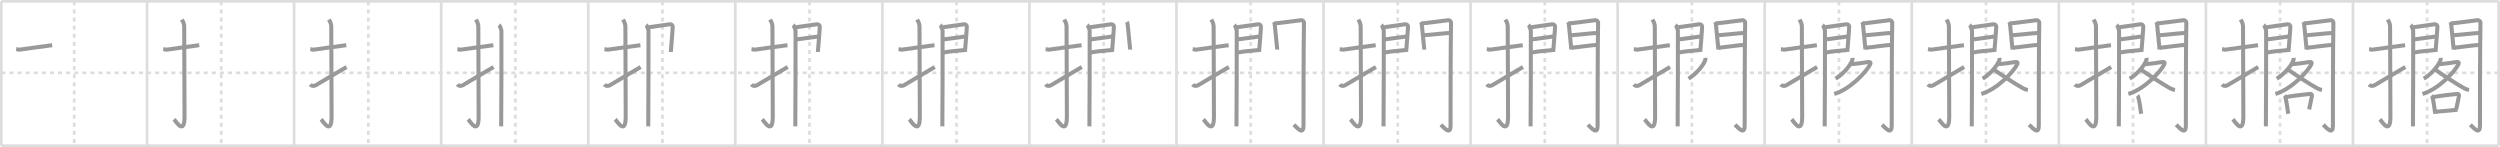 <svg width="1853px" height="109px" viewBox="0 0 1853 109" xmlns="http://www.w3.org/2000/svg" xmlns:xlink="http://www.w3.org/1999/xlink" xml:space="preserve" version="1.1" baseProfile="full">
<line x1="1" y1="1" x2="1852" y2="1" style="stroke:#ddd;stroke-width:2"></line>
<line x1="1" y1="1" x2="1" y2="108" style="stroke:#ddd;stroke-width:2"></line>
<line x1="1" y1="108" x2="1852" y2="108" style="stroke:#ddd;stroke-width:2"></line>
<line x1="1852" y1="1" x2="1852" y2="108" style="stroke:#ddd;stroke-width:2"></line>
<line x1="109" y1="1" x2="109" y2="108" style="stroke:#ddd;stroke-width:2"></line>
<line x1="218" y1="1" x2="218" y2="108" style="stroke:#ddd;stroke-width:2"></line>
<line x1="327" y1="1" x2="327" y2="108" style="stroke:#ddd;stroke-width:2"></line>
<line x1="436" y1="1" x2="436" y2="108" style="stroke:#ddd;stroke-width:2"></line>
<line x1="545" y1="1" x2="545" y2="108" style="stroke:#ddd;stroke-width:2"></line>
<line x1="654" y1="1" x2="654" y2="108" style="stroke:#ddd;stroke-width:2"></line>
<line x1="763" y1="1" x2="763" y2="108" style="stroke:#ddd;stroke-width:2"></line>
<line x1="872" y1="1" x2="872" y2="108" style="stroke:#ddd;stroke-width:2"></line>
<line x1="981" y1="1" x2="981" y2="108" style="stroke:#ddd;stroke-width:2"></line>
<line x1="1090" y1="1" x2="1090" y2="108" style="stroke:#ddd;stroke-width:2"></line>
<line x1="1199" y1="1" x2="1199" y2="108" style="stroke:#ddd;stroke-width:2"></line>
<line x1="1308" y1="1" x2="1308" y2="108" style="stroke:#ddd;stroke-width:2"></line>
<line x1="1417" y1="1" x2="1417" y2="108" style="stroke:#ddd;stroke-width:2"></line>
<line x1="1526" y1="1" x2="1526" y2="108" style="stroke:#ddd;stroke-width:2"></line>
<line x1="1635" y1="1" x2="1635" y2="108" style="stroke:#ddd;stroke-width:2"></line>
<line x1="1744" y1="1" x2="1744" y2="108" style="stroke:#ddd;stroke-width:2"></line>
<line x1="1" y1="54" x2="1852" y2="54" style="stroke:#ddd;stroke-width:2;stroke-dasharray:3 3"></line>
<line x1="55" y1="1" x2="55" y2="108" style="stroke:#ddd;stroke-width:2;stroke-dasharray:3 3"></line>
<line x1="164" y1="1" x2="164" y2="108" style="stroke:#ddd;stroke-width:2;stroke-dasharray:3 3"></line>
<line x1="273" y1="1" x2="273" y2="108" style="stroke:#ddd;stroke-width:2;stroke-dasharray:3 3"></line>
<line x1="382" y1="1" x2="382" y2="108" style="stroke:#ddd;stroke-width:2;stroke-dasharray:3 3"></line>
<line x1="491" y1="1" x2="491" y2="108" style="stroke:#ddd;stroke-width:2;stroke-dasharray:3 3"></line>
<line x1="600" y1="1" x2="600" y2="108" style="stroke:#ddd;stroke-width:2;stroke-dasharray:3 3"></line>
<line x1="709" y1="1" x2="709" y2="108" style="stroke:#ddd;stroke-width:2;stroke-dasharray:3 3"></line>
<line x1="818" y1="1" x2="818" y2="108" style="stroke:#ddd;stroke-width:2;stroke-dasharray:3 3"></line>
<line x1="927" y1="1" x2="927" y2="108" style="stroke:#ddd;stroke-width:2;stroke-dasharray:3 3"></line>
<line x1="1036" y1="1" x2="1036" y2="108" style="stroke:#ddd;stroke-width:2;stroke-dasharray:3 3"></line>
<line x1="1145" y1="1" x2="1145" y2="108" style="stroke:#ddd;stroke-width:2;stroke-dasharray:3 3"></line>
<line x1="1254" y1="1" x2="1254" y2="108" style="stroke:#ddd;stroke-width:2;stroke-dasharray:3 3"></line>
<line x1="1363" y1="1" x2="1363" y2="108" style="stroke:#ddd;stroke-width:2;stroke-dasharray:3 3"></line>
<line x1="1472" y1="1" x2="1472" y2="108" style="stroke:#ddd;stroke-width:2;stroke-dasharray:3 3"></line>
<line x1="1581" y1="1" x2="1581" y2="108" style="stroke:#ddd;stroke-width:2;stroke-dasharray:3 3"></line>
<line x1="1690" y1="1" x2="1690" y2="108" style="stroke:#ddd;stroke-width:2;stroke-dasharray:3 3"></line>
<line x1="1799" y1="1" x2="1799" y2="108" style="stroke:#ddd;stroke-width:2;stroke-dasharray:3 3"></line>
<path d="M12.0,36.42c2.08,0.25,1.27,0.55,3.5,0.25c5.5-0.75,14-2,23.17-3.17" style="fill:none;stroke:#999;stroke-width:3"></path>

<path d="M121.0,36.42c2.08,0.25,1.27,0.55,3.5,0.25c5.5-0.75,14-2,23.17-3.17" style="fill:none;stroke:#999;stroke-width:3"></path>
<path d="M134.77,14.5c0.48,0.92,1.76,2.49,1.76,5.52c0,15.23,0.24,54.96,0.24,66.4c0,14.25-6.32,3.53-7.77,2" style="fill:none;stroke:#999;stroke-width:3"></path>

<path d="M230.0,36.42c2.08,0.25,1.27,0.55,3.5,0.25c5.5-0.75,14-2,23.17-3.17" style="fill:none;stroke:#999;stroke-width:3"></path>
<path d="M243.77,14.5c0.48,0.92,1.76,2.49,1.76,5.52c0,15.23,0.24,54.96,0.24,66.4c0,14.25-6.32,3.53-7.77,2" style="fill:none;stroke:#999;stroke-width:3"></path>
<path d="M230.0,62.6c0.82,0.97,2.12,1.54,3.92,0.64c1.06-0.53,18.4-11.04,22.91-13.57" style="fill:none;stroke:#999;stroke-width:3"></path>

<path d="M339.0,36.42c2.08,0.25,1.27,0.55,3.5,0.25c5.5-0.75,14-2,23.17-3.17" style="fill:none;stroke:#999;stroke-width:3"></path>
<path d="M352.77,14.5c0.48,0.92,1.76,2.49,1.76,5.52c0,15.23,0.24,54.96,0.24,66.4c0,14.25-6.32,3.53-7.77,2" style="fill:none;stroke:#999;stroke-width:3"></path>
<path d="M339.0,62.6c0.82,0.97,2.12,1.54,3.92,0.64c1.06-0.53,18.4-11.04,22.91-13.57" style="fill:none;stroke:#999;stroke-width:3"></path>
<path d="M369.89,18.44c0.53,0.45,1.66,3.39,1.76,4.29c0.11,0.9-0.07,65.27-0.18,70.92" style="fill:none;stroke:#999;stroke-width:3"></path>

<path d="M448.0,36.42c2.08,0.25,1.27,0.55,3.5,0.25c5.5-0.75,14-2,23.17-3.17" style="fill:none;stroke:#999;stroke-width:3"></path>
<path d="M461.77,14.5c0.48,0.92,1.76,2.49,1.76,5.52c0,15.23,0.24,54.96,0.24,66.4c0,14.25-6.32,3.53-7.77,2" style="fill:none;stroke:#999;stroke-width:3"></path>
<path d="M448.0,62.6c0.82,0.97,2.12,1.54,3.92,0.64c1.06-0.53,18.4-11.04,22.91-13.57" style="fill:none;stroke:#999;stroke-width:3"></path>
<path d="M478.89,18.44c0.53,0.45,1.66,3.39,1.76,4.29c0.11,0.9-0.07,65.27-0.18,70.92" style="fill:none;stroke:#999;stroke-width:3"></path>
<path d="M480.8,20.2c1.77-0.1,14.1-2.11,15.71-2.22c1.34-0.1,2.04,0.89,2.1,1.67c0.1,1.2-1.39,18.23-1.39,18.82" style="fill:none;stroke:#999;stroke-width:3"></path>

<path d="M557.0,36.42c2.08,0.25,1.27,0.55,3.5,0.25c5.5-0.75,14-2,23.17-3.17" style="fill:none;stroke:#999;stroke-width:3"></path>
<path d="M570.77,14.5c0.48,0.92,1.76,2.49,1.76,5.52c0,15.23,0.24,54.96,0.24,66.4c0,14.25-6.32,3.53-7.77,2" style="fill:none;stroke:#999;stroke-width:3"></path>
<path d="M557.0,62.6c0.82,0.97,2.12,1.54,3.92,0.64c1.06-0.53,18.4-11.04,22.91-13.57" style="fill:none;stroke:#999;stroke-width:3"></path>
<path d="M587.89,18.44c0.53,0.45,1.66,3.39,1.76,4.29c0.11,0.9-0.07,65.27-0.18,70.92" style="fill:none;stroke:#999;stroke-width:3"></path>
<path d="M589.8,20.2c1.77-0.1,14.1-2.11,15.71-2.22c1.34-0.1,2.04,0.89,2.1,1.67c0.1,1.2-1.39,18.23-1.39,18.82" style="fill:none;stroke:#999;stroke-width:3"></path>
<path d="M590.11,29.23c4.34-0.58,12.04-1.57,16.22-2.18" style="fill:none;stroke:#999;stroke-width:3"></path>

<path d="M666.0,36.42c2.08,0.25,1.27,0.55,3.5,0.25c5.5-0.75,14-2,23.17-3.17" style="fill:none;stroke:#999;stroke-width:3"></path>
<path d="M679.77,14.5c0.48,0.92,1.76,2.49,1.76,5.52c0,15.23,0.24,54.96,0.24,66.4c0,14.25-6.32,3.53-7.77,2" style="fill:none;stroke:#999;stroke-width:3"></path>
<path d="M666.0,62.6c0.82,0.97,2.12,1.54,3.92,0.64c1.06-0.53,18.4-11.04,22.91-13.57" style="fill:none;stroke:#999;stroke-width:3"></path>
<path d="M696.89,18.44c0.53,0.45,1.66,3.39,1.76,4.29c0.11,0.9-0.07,65.27-0.18,70.92" style="fill:none;stroke:#999;stroke-width:3"></path>
<path d="M698.8,20.2c1.77-0.1,14.1-2.11,15.71-2.22c1.34-0.1,2.04,0.89,2.1,1.67c0.1,1.2-1.39,18.23-1.39,18.82" style="fill:none;stroke:#999;stroke-width:3"></path>
<path d="M699.11,29.23c4.34-0.58,12.04-1.57,16.22-2.18" style="fill:none;stroke:#999;stroke-width:3"></path>
<path d="M698.8,39.01c5.87-1.12,11.51-1.47,16.71-1.99" style="fill:none;stroke:#999;stroke-width:3"></path>

<path d="M775.0,36.42c2.08,0.25,1.27,0.55,3.5,0.25c5.5-0.75,14-2,23.17-3.17" style="fill:none;stroke:#999;stroke-width:3"></path>
<path d="M788.77,14.5c0.48,0.92,1.76,2.49,1.76,5.52c0,15.23,0.24,54.96,0.24,66.4c0,14.25-6.32,3.53-7.77,2" style="fill:none;stroke:#999;stroke-width:3"></path>
<path d="M775.0,62.6c0.82,0.97,2.12,1.54,3.92,0.64c1.06-0.53,18.4-11.04,22.91-13.57" style="fill:none;stroke:#999;stroke-width:3"></path>
<path d="M805.89,18.44c0.53,0.45,1.66,3.39,1.76,4.29c0.11,0.9-0.07,65.27-0.18,70.92" style="fill:none;stroke:#999;stroke-width:3"></path>
<path d="M807.8,20.2c1.77-0.1,14.1-2.11,15.71-2.22c1.34-0.1,2.04,0.89,2.1,1.67c0.1,1.2-1.39,18.23-1.39,18.82" style="fill:none;stroke:#999;stroke-width:3"></path>
<path d="M808.11,29.23c4.34-0.58,12.04-1.57,16.22-2.18" style="fill:none;stroke:#999;stroke-width:3"></path>
<path d="M807.8,39.01c5.87-1.12,11.51-1.47,16.71-1.99" style="fill:none;stroke:#999;stroke-width:3"></path>
<path d="M835.25,16.22c0.32,0.54,0.64,1.69,0.64,2.41c0,0.72,1.79,17.77,1.79,18.13" style="fill:none;stroke:#999;stroke-width:3"></path>

<path d="M884.0,36.42c2.08,0.25,1.27,0.55,3.5,0.25c5.5-0.75,14-2,23.17-3.17" style="fill:none;stroke:#999;stroke-width:3"></path>
<path d="M897.77,14.5c0.48,0.92,1.76,2.49,1.76,5.52c0,15.23,0.24,54.96,0.24,66.4c0,14.25-6.32,3.53-7.77,2" style="fill:none;stroke:#999;stroke-width:3"></path>
<path d="M884.0,62.6c0.82,0.97,2.12,1.54,3.92,0.64c1.06-0.53,18.4-11.04,22.91-13.57" style="fill:none;stroke:#999;stroke-width:3"></path>
<path d="M914.89,18.44c0.53,0.45,1.66,3.39,1.76,4.29c0.11,0.9-0.07,65.27-0.18,70.92" style="fill:none;stroke:#999;stroke-width:3"></path>
<path d="M916.8,20.2c1.77-0.1,14.1-2.11,15.71-2.22c1.34-0.1,2.04,0.89,2.1,1.67c0.1,1.2-1.39,18.23-1.39,18.82" style="fill:none;stroke:#999;stroke-width:3"></path>
<path d="M917.11,29.23c4.34-0.58,12.04-1.57,16.22-2.18" style="fill:none;stroke:#999;stroke-width:3"></path>
<path d="M916.8,39.01c5.87-1.12,11.51-1.47,16.71-1.99" style="fill:none;stroke:#999;stroke-width:3"></path>
<path d="M944.25,16.22c0.32,0.54,0.64,1.69,0.64,2.41c0,0.72,1.79,17.77,1.79,18.13" style="fill:none;stroke:#999;stroke-width:3"></path>
<path d="M945.43,17.33c1.81-0.1,17.28-2.21,18.93-2.34c1.37-0.1,2.16,1.12,2.15,1.75c-0.36,18.95-0.36,62.59-0.36,76.33c0,6.7-3.65,2.93-7.17-0.62" style="fill:none;stroke:#999;stroke-width:3"></path>

<path d="M993.0,36.42c2.08,0.25,1.27,0.55,3.5,0.25c5.5-0.75,14-2,23.17-3.17" style="fill:none;stroke:#999;stroke-width:3"></path>
<path d="M1006.77,14.5c0.48,0.92,1.76,2.49,1.76,5.52c0,15.23,0.24,54.96,0.24,66.4c0,14.25-6.32,3.53-7.77,2" style="fill:none;stroke:#999;stroke-width:3"></path>
<path d="M993.0,62.6c0.82,0.97,2.12,1.54,3.92,0.64c1.06-0.53,18.4-11.04,22.91-13.57" style="fill:none;stroke:#999;stroke-width:3"></path>
<path d="M1023.89,18.44c0.53,0.45,1.66,3.39,1.76,4.29c0.11,0.9-0.07,65.27-0.18,70.92" style="fill:none;stroke:#999;stroke-width:3"></path>
<path d="M1025.8,20.2c1.77-0.1,14.1-2.11,15.71-2.22c1.34-0.1,2.04,0.89,2.1,1.67c0.1,1.2-1.39,18.23-1.39,18.82" style="fill:none;stroke:#999;stroke-width:3"></path>
<path d="M1026.11,29.23c4.34-0.58,12.04-1.57,16.22-2.18" style="fill:none;stroke:#999;stroke-width:3"></path>
<path d="M1025.8,39.01c5.87-1.12,11.51-1.47,16.71-1.99" style="fill:none;stroke:#999;stroke-width:3"></path>
<path d="M1053.25,16.22c0.32,0.54,0.64,1.69,0.64,2.41c0,0.72,1.79,17.77,1.79,18.13" style="fill:none;stroke:#999;stroke-width:3"></path>
<path d="M1054.43,17.33c1.81-0.1,17.28-2.21,18.93-2.34c1.37-0.1,2.16,1.12,2.15,1.75c-0.36,18.95-0.36,62.59-0.36,76.33c0,6.7-3.65,2.93-7.17-0.62" style="fill:none;stroke:#999;stroke-width:3"></path>
<path d="M1055.25,26.11c2.45,0,16.83-1.68,19.59-1.68" style="fill:none;stroke:#999;stroke-width:3"></path>

<path d="M1102.0,36.42c2.08,0.25,1.27,0.55,3.5,0.25c5.5-0.75,14-2,23.17-3.17" style="fill:none;stroke:#999;stroke-width:3"></path>
<path d="M1115.77,14.5c0.48,0.92,1.76,2.49,1.76,5.52c0,15.23,0.24,54.96,0.24,66.4c0,14.25-6.32,3.53-7.77,2" style="fill:none;stroke:#999;stroke-width:3"></path>
<path d="M1102.0,62.6c0.82,0.97,2.12,1.54,3.92,0.64c1.06-0.53,18.4-11.04,22.91-13.57" style="fill:none;stroke:#999;stroke-width:3"></path>
<path d="M1132.89,18.44c0.53,0.45,1.66,3.39,1.76,4.29c0.11,0.9-0.07,65.27-0.18,70.92" style="fill:none;stroke:#999;stroke-width:3"></path>
<path d="M1134.8,20.2c1.77-0.1,14.1-2.11,15.71-2.22c1.34-0.1,2.04,0.89,2.1,1.67c0.1,1.2-1.39,18.23-1.39,18.82" style="fill:none;stroke:#999;stroke-width:3"></path>
<path d="M1135.11,29.23c4.34-0.58,12.04-1.57,16.22-2.18" style="fill:none;stroke:#999;stroke-width:3"></path>
<path d="M1134.8,39.01c5.87-1.12,11.51-1.47,16.71-1.99" style="fill:none;stroke:#999;stroke-width:3"></path>
<path d="M1162.25,16.22c0.32,0.54,0.64,1.69,0.64,2.41c0,0.72,1.79,17.77,1.79,18.13" style="fill:none;stroke:#999;stroke-width:3"></path>
<path d="M1163.43,17.33c1.81-0.1,17.28-2.21,18.93-2.34c1.37-0.1,2.16,1.12,2.15,1.75c-0.36,18.95-0.36,62.59-0.36,76.33c0,6.7-3.65,2.93-7.17-0.62" style="fill:none;stroke:#999;stroke-width:3"></path>
<path d="M1164.25,26.11c2.45,0,16.83-1.68,19.59-1.68" style="fill:none;stroke:#999;stroke-width:3"></path>
<path d="M1164.93,35.36c4.31-0.25,14.52-2.02,19.2-2.02" style="fill:none;stroke:#999;stroke-width:3"></path>

<path d="M1211.0,36.42c2.08,0.25,1.27,0.55,3.5,0.25c5.5-0.75,14-2,23.17-3.17" style="fill:none;stroke:#999;stroke-width:3"></path>
<path d="M1224.77,14.5c0.48,0.92,1.76,2.49,1.76,5.52c0,15.23,0.24,54.96,0.24,66.4c0,14.25-6.32,3.53-7.77,2" style="fill:none;stroke:#999;stroke-width:3"></path>
<path d="M1211.0,62.6c0.82,0.97,2.12,1.54,3.92,0.64c1.06-0.53,18.4-11.04,22.91-13.57" style="fill:none;stroke:#999;stroke-width:3"></path>
<path d="M1241.89,18.44c0.53,0.45,1.66,3.39,1.76,4.29c0.11,0.9-0.07,65.27-0.18,70.92" style="fill:none;stroke:#999;stroke-width:3"></path>
<path d="M1243.8,20.2c1.77-0.1,14.1-2.11,15.71-2.22c1.34-0.1,2.04,0.89,2.1,1.67c0.1,1.2-1.39,18.23-1.39,18.82" style="fill:none;stroke:#999;stroke-width:3"></path>
<path d="M1244.11,29.23c4.34-0.58,12.04-1.57,16.22-2.18" style="fill:none;stroke:#999;stroke-width:3"></path>
<path d="M1243.8,39.01c5.87-1.12,11.51-1.47,16.71-1.99" style="fill:none;stroke:#999;stroke-width:3"></path>
<path d="M1271.25,16.22c0.32,0.54,0.64,1.69,0.64,2.41c0,0.72,1.79,17.77,1.79,18.13" style="fill:none;stroke:#999;stroke-width:3"></path>
<path d="M1272.43,17.33c1.81-0.1,17.28-2.21,18.93-2.34c1.37-0.1,2.16,1.12,2.15,1.75c-0.36,18.95-0.36,62.59-0.36,76.33c0,6.7-3.65,2.93-7.17-0.62" style="fill:none;stroke:#999;stroke-width:3"></path>
<path d="M1273.25,26.11c2.45,0,16.83-1.68,19.59-1.68" style="fill:none;stroke:#999;stroke-width:3"></path>
<path d="M1273.93,35.36c4.31-0.25,14.52-2.02,19.2-2.02" style="fill:none;stroke:#999;stroke-width:3"></path>
<path d="M1264.03,42.91c0.04,0.36,0.07,0.94-0.07,1.46c-0.85,3.08-5.74,9.83-12.42,13.96" style="fill:none;stroke:#999;stroke-width:3"></path>

<path d="M1320.0,36.42c2.08,0.25,1.27,0.55,3.5,0.25c5.5-0.75,14-2,23.17-3.17" style="fill:none;stroke:#999;stroke-width:3"></path>
<path d="M1333.77,14.5c0.48,0.92,1.76,2.49,1.76,5.52c0,15.23,0.24,54.96,0.24,66.4c0,14.25-6.32,3.53-7.77,2" style="fill:none;stroke:#999;stroke-width:3"></path>
<path d="M1320.0,62.6c0.82,0.97,2.12,1.54,3.92,0.64c1.06-0.53,18.4-11.04,22.91-13.57" style="fill:none;stroke:#999;stroke-width:3"></path>
<path d="M1350.89,18.44c0.53,0.45,1.66,3.39,1.76,4.29c0.11,0.9-0.07,65.27-0.18,70.92" style="fill:none;stroke:#999;stroke-width:3"></path>
<path d="M1352.8,20.2c1.77-0.1,14.1-2.11,15.71-2.22c1.34-0.1,2.04,0.89,2.1,1.67c0.1,1.2-1.39,18.23-1.39,18.82" style="fill:none;stroke:#999;stroke-width:3"></path>
<path d="M1353.11,29.23c4.34-0.58,12.04-1.57,16.22-2.18" style="fill:none;stroke:#999;stroke-width:3"></path>
<path d="M1352.8,39.01c5.87-1.12,11.51-1.47,16.71-1.99" style="fill:none;stroke:#999;stroke-width:3"></path>
<path d="M1380.25,16.22c0.32,0.54,0.64,1.69,0.64,2.41c0,0.72,1.79,17.77,1.79,18.13" style="fill:none;stroke:#999;stroke-width:3"></path>
<path d="M1381.43,17.33c1.81-0.1,17.28-2.21,18.93-2.34c1.37-0.1,2.16,1.12,2.15,1.75c-0.36,18.95-0.36,62.59-0.36,76.33c0,6.7-3.65,2.93-7.17-0.62" style="fill:none;stroke:#999;stroke-width:3"></path>
<path d="M1382.25,26.11c2.45,0,16.83-1.68,19.59-1.68" style="fill:none;stroke:#999;stroke-width:3"></path>
<path d="M1382.93,35.36c4.31-0.25,14.52-2.02,19.2-2.02" style="fill:none;stroke:#999;stroke-width:3"></path>
<path d="M1373.03,42.91c0.04,0.36,0.07,0.94-0.07,1.46c-0.85,3.08-5.74,9.83-12.42,13.96" style="fill:none;stroke:#999;stroke-width:3"></path>
<path d="M1371.68,47.52c0.21,0.02,1.11,0,1.71-0.06c1.97-0.18,8.08-0.89,10.89-1.44c1.93-0.37,2.48,0.43,1.99,1.45c-2.71,5.58-14.58,18.49-26.73,22.17" style="fill:none;stroke:#999;stroke-width:3"></path>

<path d="M1429.0,36.42c2.08,0.25,1.27,0.55,3.5,0.25c5.5-0.75,14-2,23.17-3.17" style="fill:none;stroke:#999;stroke-width:3"></path>
<path d="M1442.77,14.5c0.48,0.92,1.76,2.49,1.76,5.52c0,15.23,0.24,54.96,0.24,66.4c0,14.25-6.32,3.53-7.77,2" style="fill:none;stroke:#999;stroke-width:3"></path>
<path d="M1429.0,62.6c0.82,0.97,2.12,1.54,3.92,0.64c1.06-0.53,18.4-11.04,22.91-13.57" style="fill:none;stroke:#999;stroke-width:3"></path>
<path d="M1459.89,18.44c0.53,0.45,1.66,3.39,1.76,4.29c0.11,0.9-0.07,65.27-0.18,70.92" style="fill:none;stroke:#999;stroke-width:3"></path>
<path d="M1461.8,20.2c1.77-0.1,14.1-2.11,15.71-2.22c1.34-0.1,2.04,0.89,2.1,1.67c0.1,1.2-1.39,18.23-1.39,18.82" style="fill:none;stroke:#999;stroke-width:3"></path>
<path d="M1462.11,29.23c4.34-0.58,12.04-1.57,16.22-2.18" style="fill:none;stroke:#999;stroke-width:3"></path>
<path d="M1461.8,39.01c5.87-1.12,11.51-1.47,16.71-1.99" style="fill:none;stroke:#999;stroke-width:3"></path>
<path d="M1489.25,16.22c0.32,0.54,0.64,1.69,0.64,2.41c0,0.72,1.79,17.77,1.79,18.13" style="fill:none;stroke:#999;stroke-width:3"></path>
<path d="M1490.43,17.33c1.81-0.1,17.28-2.21,18.93-2.34c1.37-0.1,2.16,1.12,2.15,1.75c-0.36,18.95-0.36,62.59-0.36,76.33c0,6.7-3.65,2.93-7.17-0.62" style="fill:none;stroke:#999;stroke-width:3"></path>
<path d="M1491.25,26.11c2.45,0,16.83-1.68,19.59-1.68" style="fill:none;stroke:#999;stroke-width:3"></path>
<path d="M1491.93,35.36c4.31-0.25,14.52-2.02,19.2-2.02" style="fill:none;stroke:#999;stroke-width:3"></path>
<path d="M1482.03,42.91c0.04,0.36,0.07,0.94-0.07,1.46c-0.85,3.08-5.74,9.83-12.42,13.96" style="fill:none;stroke:#999;stroke-width:3"></path>
<path d="M1480.68,47.52c0.21,0.02,1.11,0,1.71-0.06c1.97-0.18,8.08-0.89,10.89-1.44c1.93-0.37,2.48,0.43,1.99,1.45c-2.71,5.58-14.58,18.49-26.73,22.17" style="fill:none;stroke:#999;stroke-width:3"></path>
<path d="M1477.9,51.56c3.15,2.44,17.41,11.7,21.66,13.92c1.26,0.66,2.29,0.99,3.52,1.19" style="fill:none;stroke:#999;stroke-width:3"></path>

<path d="M1538.0,36.42c2.08,0.25,1.27,0.55,3.5,0.25c5.5-0.75,14-2,23.17-3.17" style="fill:none;stroke:#999;stroke-width:3"></path>
<path d="M1551.77,14.5c0.48,0.92,1.76,2.49,1.76,5.52c0,15.23,0.24,54.96,0.24,66.4c0,14.25-6.32,3.53-7.77,2" style="fill:none;stroke:#999;stroke-width:3"></path>
<path d="M1538.0,62.6c0.82,0.97,2.12,1.54,3.92,0.64c1.06-0.53,18.4-11.04,22.91-13.57" style="fill:none;stroke:#999;stroke-width:3"></path>
<path d="M1568.89,18.44c0.53,0.45,1.66,3.39,1.76,4.29c0.11,0.9-0.07,65.27-0.18,70.92" style="fill:none;stroke:#999;stroke-width:3"></path>
<path d="M1570.8,20.2c1.77-0.1,14.1-2.11,15.71-2.22c1.34-0.1,2.04,0.89,2.1,1.67c0.1,1.2-1.39,18.23-1.39,18.82" style="fill:none;stroke:#999;stroke-width:3"></path>
<path d="M1571.11,29.23c4.34-0.58,12.04-1.57,16.22-2.18" style="fill:none;stroke:#999;stroke-width:3"></path>
<path d="M1570.8,39.01c5.87-1.12,11.51-1.47,16.71-1.99" style="fill:none;stroke:#999;stroke-width:3"></path>
<path d="M1598.25,16.22c0.32,0.54,0.64,1.69,0.64,2.41c0,0.72,1.79,17.77,1.79,18.13" style="fill:none;stroke:#999;stroke-width:3"></path>
<path d="M1599.43,17.33c1.81-0.1,17.28-2.21,18.93-2.34c1.37-0.1,2.16,1.12,2.15,1.75c-0.36,18.95-0.36,62.59-0.36,76.33c0,6.7-3.65,2.93-7.17-0.62" style="fill:none;stroke:#999;stroke-width:3"></path>
<path d="M1600.25,26.11c2.45,0,16.83-1.68,19.59-1.68" style="fill:none;stroke:#999;stroke-width:3"></path>
<path d="M1600.93,35.36c4.31-0.25,14.52-2.02,19.2-2.02" style="fill:none;stroke:#999;stroke-width:3"></path>
<path d="M1591.03,42.91c0.04,0.36,0.07,0.94-0.07,1.46c-0.85,3.08-5.74,9.83-12.42,13.96" style="fill:none;stroke:#999;stroke-width:3"></path>
<path d="M1589.68,47.52c0.21,0.02,1.11,0,1.71-0.06c1.97-0.18,8.08-0.89,10.89-1.44c1.93-0.37,2.48,0.43,1.99,1.45c-2.71,5.58-14.58,18.49-26.73,22.17" style="fill:none;stroke:#999;stroke-width:3"></path>
<path d="M1586.9,51.56c3.15,2.44,17.41,11.7,21.66,13.92c1.26,0.66,2.29,0.99,3.52,1.19" style="fill:none;stroke:#999;stroke-width:3"></path>
<path d="M1584.21,70.87c0.23,0.23,0.46,0.42,0.56,0.71c0.78,2.29,1.72,8.62,2.26,12.75" style="fill:none;stroke:#999;stroke-width:3"></path>

<path d="M1647.0,36.42c2.08,0.25,1.27,0.55,3.5,0.25c5.5-0.75,14-2,23.17-3.17" style="fill:none;stroke:#999;stroke-width:3"></path>
<path d="M1660.77,14.5c0.48,0.92,1.76,2.49,1.76,5.52c0,15.23,0.24,54.96,0.24,66.4c0,14.25-6.32,3.53-7.77,2" style="fill:none;stroke:#999;stroke-width:3"></path>
<path d="M1647.0,62.6c0.82,0.97,2.12,1.54,3.92,0.64c1.06-0.53,18.4-11.04,22.91-13.57" style="fill:none;stroke:#999;stroke-width:3"></path>
<path d="M1677.89,18.44c0.53,0.45,1.66,3.39,1.76,4.29c0.11,0.9-0.07,65.27-0.18,70.92" style="fill:none;stroke:#999;stroke-width:3"></path>
<path d="M1679.8,20.2c1.77-0.1,14.1-2.11,15.71-2.22c1.34-0.1,2.04,0.89,2.1,1.67c0.1,1.2-1.39,18.23-1.39,18.82" style="fill:none;stroke:#999;stroke-width:3"></path>
<path d="M1680.11,29.23c4.34-0.58,12.04-1.57,16.22-2.18" style="fill:none;stroke:#999;stroke-width:3"></path>
<path d="M1679.8,39.01c5.87-1.12,11.51-1.47,16.71-1.99" style="fill:none;stroke:#999;stroke-width:3"></path>
<path d="M1707.25,16.22c0.32,0.54,0.64,1.69,0.64,2.41c0,0.72,1.79,17.77,1.79,18.13" style="fill:none;stroke:#999;stroke-width:3"></path>
<path d="M1708.43,17.33c1.81-0.1,17.28-2.21,18.93-2.34c1.37-0.1,2.16,1.12,2.15,1.75c-0.36,18.95-0.36,62.59-0.36,76.33c0,6.7-3.65,2.93-7.17-0.62" style="fill:none;stroke:#999;stroke-width:3"></path>
<path d="M1709.25,26.11c2.45,0,16.83-1.68,19.59-1.68" style="fill:none;stroke:#999;stroke-width:3"></path>
<path d="M1709.93,35.36c4.31-0.25,14.52-2.02,19.2-2.02" style="fill:none;stroke:#999;stroke-width:3"></path>
<path d="M1700.03,42.91c0.04,0.36,0.07,0.94-0.07,1.46c-0.85,3.08-5.74,9.83-12.42,13.96" style="fill:none;stroke:#999;stroke-width:3"></path>
<path d="M1698.68,47.52c0.21,0.02,1.11,0,1.71-0.06c1.97-0.18,8.08-0.89,10.89-1.44c1.93-0.37,2.48,0.43,1.99,1.45c-2.71,5.58-14.58,18.49-26.73,22.17" style="fill:none;stroke:#999;stroke-width:3"></path>
<path d="M1695.9,51.56c3.15,2.44,17.41,11.7,21.66,13.92c1.26,0.66,2.29,0.99,3.52,1.19" style="fill:none;stroke:#999;stroke-width:3"></path>
<path d="M1693.21,70.87c0.23,0.23,0.46,0.42,0.56,0.71c0.78,2.29,1.72,8.62,2.26,12.75" style="fill:none;stroke:#999;stroke-width:3"></path>
<path d="M1694.62,71.91c5.13-1.03,14.95-2,17.6-2.3c0.97-0.11,1.55,0.65,1.41,1.3c-0.57,2.68-1.24,6.44-2.1,10.15" style="fill:none;stroke:#999;stroke-width:3"></path>

<path d="M1756.0,36.42c2.08,0.25,1.27,0.55,3.5,0.25c5.5-0.75,14-2,23.17-3.17" style="fill:none;stroke:#999;stroke-width:3"></path>
<path d="M1769.77,14.5c0.48,0.92,1.76,2.49,1.76,5.52c0,15.23,0.24,54.96,0.24,66.4c0,14.25-6.32,3.53-7.77,2" style="fill:none;stroke:#999;stroke-width:3"></path>
<path d="M1756.0,62.6c0.82,0.97,2.12,1.54,3.92,0.64c1.06-0.53,18.4-11.04,22.91-13.57" style="fill:none;stroke:#999;stroke-width:3"></path>
<path d="M1786.89,18.44c0.53,0.45,1.66,3.39,1.76,4.29c0.11,0.9-0.07,65.27-0.18,70.92" style="fill:none;stroke:#999;stroke-width:3"></path>
<path d="M1788.8,20.2c1.77-0.1,14.1-2.11,15.71-2.22c1.34-0.1,2.04,0.89,2.1,1.67c0.1,1.2-1.39,18.23-1.39,18.82" style="fill:none;stroke:#999;stroke-width:3"></path>
<path d="M1789.11,29.23c4.34-0.58,12.04-1.57,16.22-2.18" style="fill:none;stroke:#999;stroke-width:3"></path>
<path d="M1788.8,39.01c5.87-1.12,11.51-1.47,16.71-1.99" style="fill:none;stroke:#999;stroke-width:3"></path>
<path d="M1816.25,16.22c0.32,0.54,0.64,1.69,0.64,2.41c0,0.72,1.79,17.77,1.79,18.13" style="fill:none;stroke:#999;stroke-width:3"></path>
<path d="M1817.43,17.33c1.81-0.1,17.28-2.21,18.93-2.34c1.37-0.1,2.16,1.12,2.15,1.75c-0.36,18.95-0.36,62.59-0.36,76.33c0,6.7-3.65,2.93-7.17-0.62" style="fill:none;stroke:#999;stroke-width:3"></path>
<path d="M1818.25,26.11c2.45,0,16.83-1.68,19.59-1.68" style="fill:none;stroke:#999;stroke-width:3"></path>
<path d="M1818.93,35.36c4.31-0.25,14.52-2.02,19.2-2.02" style="fill:none;stroke:#999;stroke-width:3"></path>
<path d="M1809.03,42.91c0.04,0.36,0.07,0.94-0.07,1.46c-0.85,3.08-5.74,9.83-12.42,13.96" style="fill:none;stroke:#999;stroke-width:3"></path>
<path d="M1807.68,47.52c0.21,0.02,1.11,0,1.71-0.06c1.97-0.18,8.08-0.89,10.89-1.44c1.93-0.37,2.48,0.43,1.99,1.45c-2.71,5.58-14.58,18.49-26.73,22.17" style="fill:none;stroke:#999;stroke-width:3"></path>
<path d="M1804.9,51.56c3.15,2.44,17.41,11.7,21.66,13.92c1.26,0.66,2.29,0.99,3.52,1.19" style="fill:none;stroke:#999;stroke-width:3"></path>
<path d="M1802.21,70.87c0.23,0.23,0.46,0.42,0.56,0.71c0.78,2.29,1.72,8.62,2.26,12.75" style="fill:none;stroke:#999;stroke-width:3"></path>
<path d="M1803.62,71.91c5.13-1.03,14.95-2,17.6-2.3c0.97-0.11,1.55,0.65,1.41,1.3c-0.57,2.68-1.24,6.44-2.1,10.15" style="fill:none;stroke:#999;stroke-width:3"></path>
<path d="M1805.14,82.83c3.11-0.34,12.1-0.93,16.37-1.45" style="fill:none;stroke:#999;stroke-width:3"></path>

</svg>